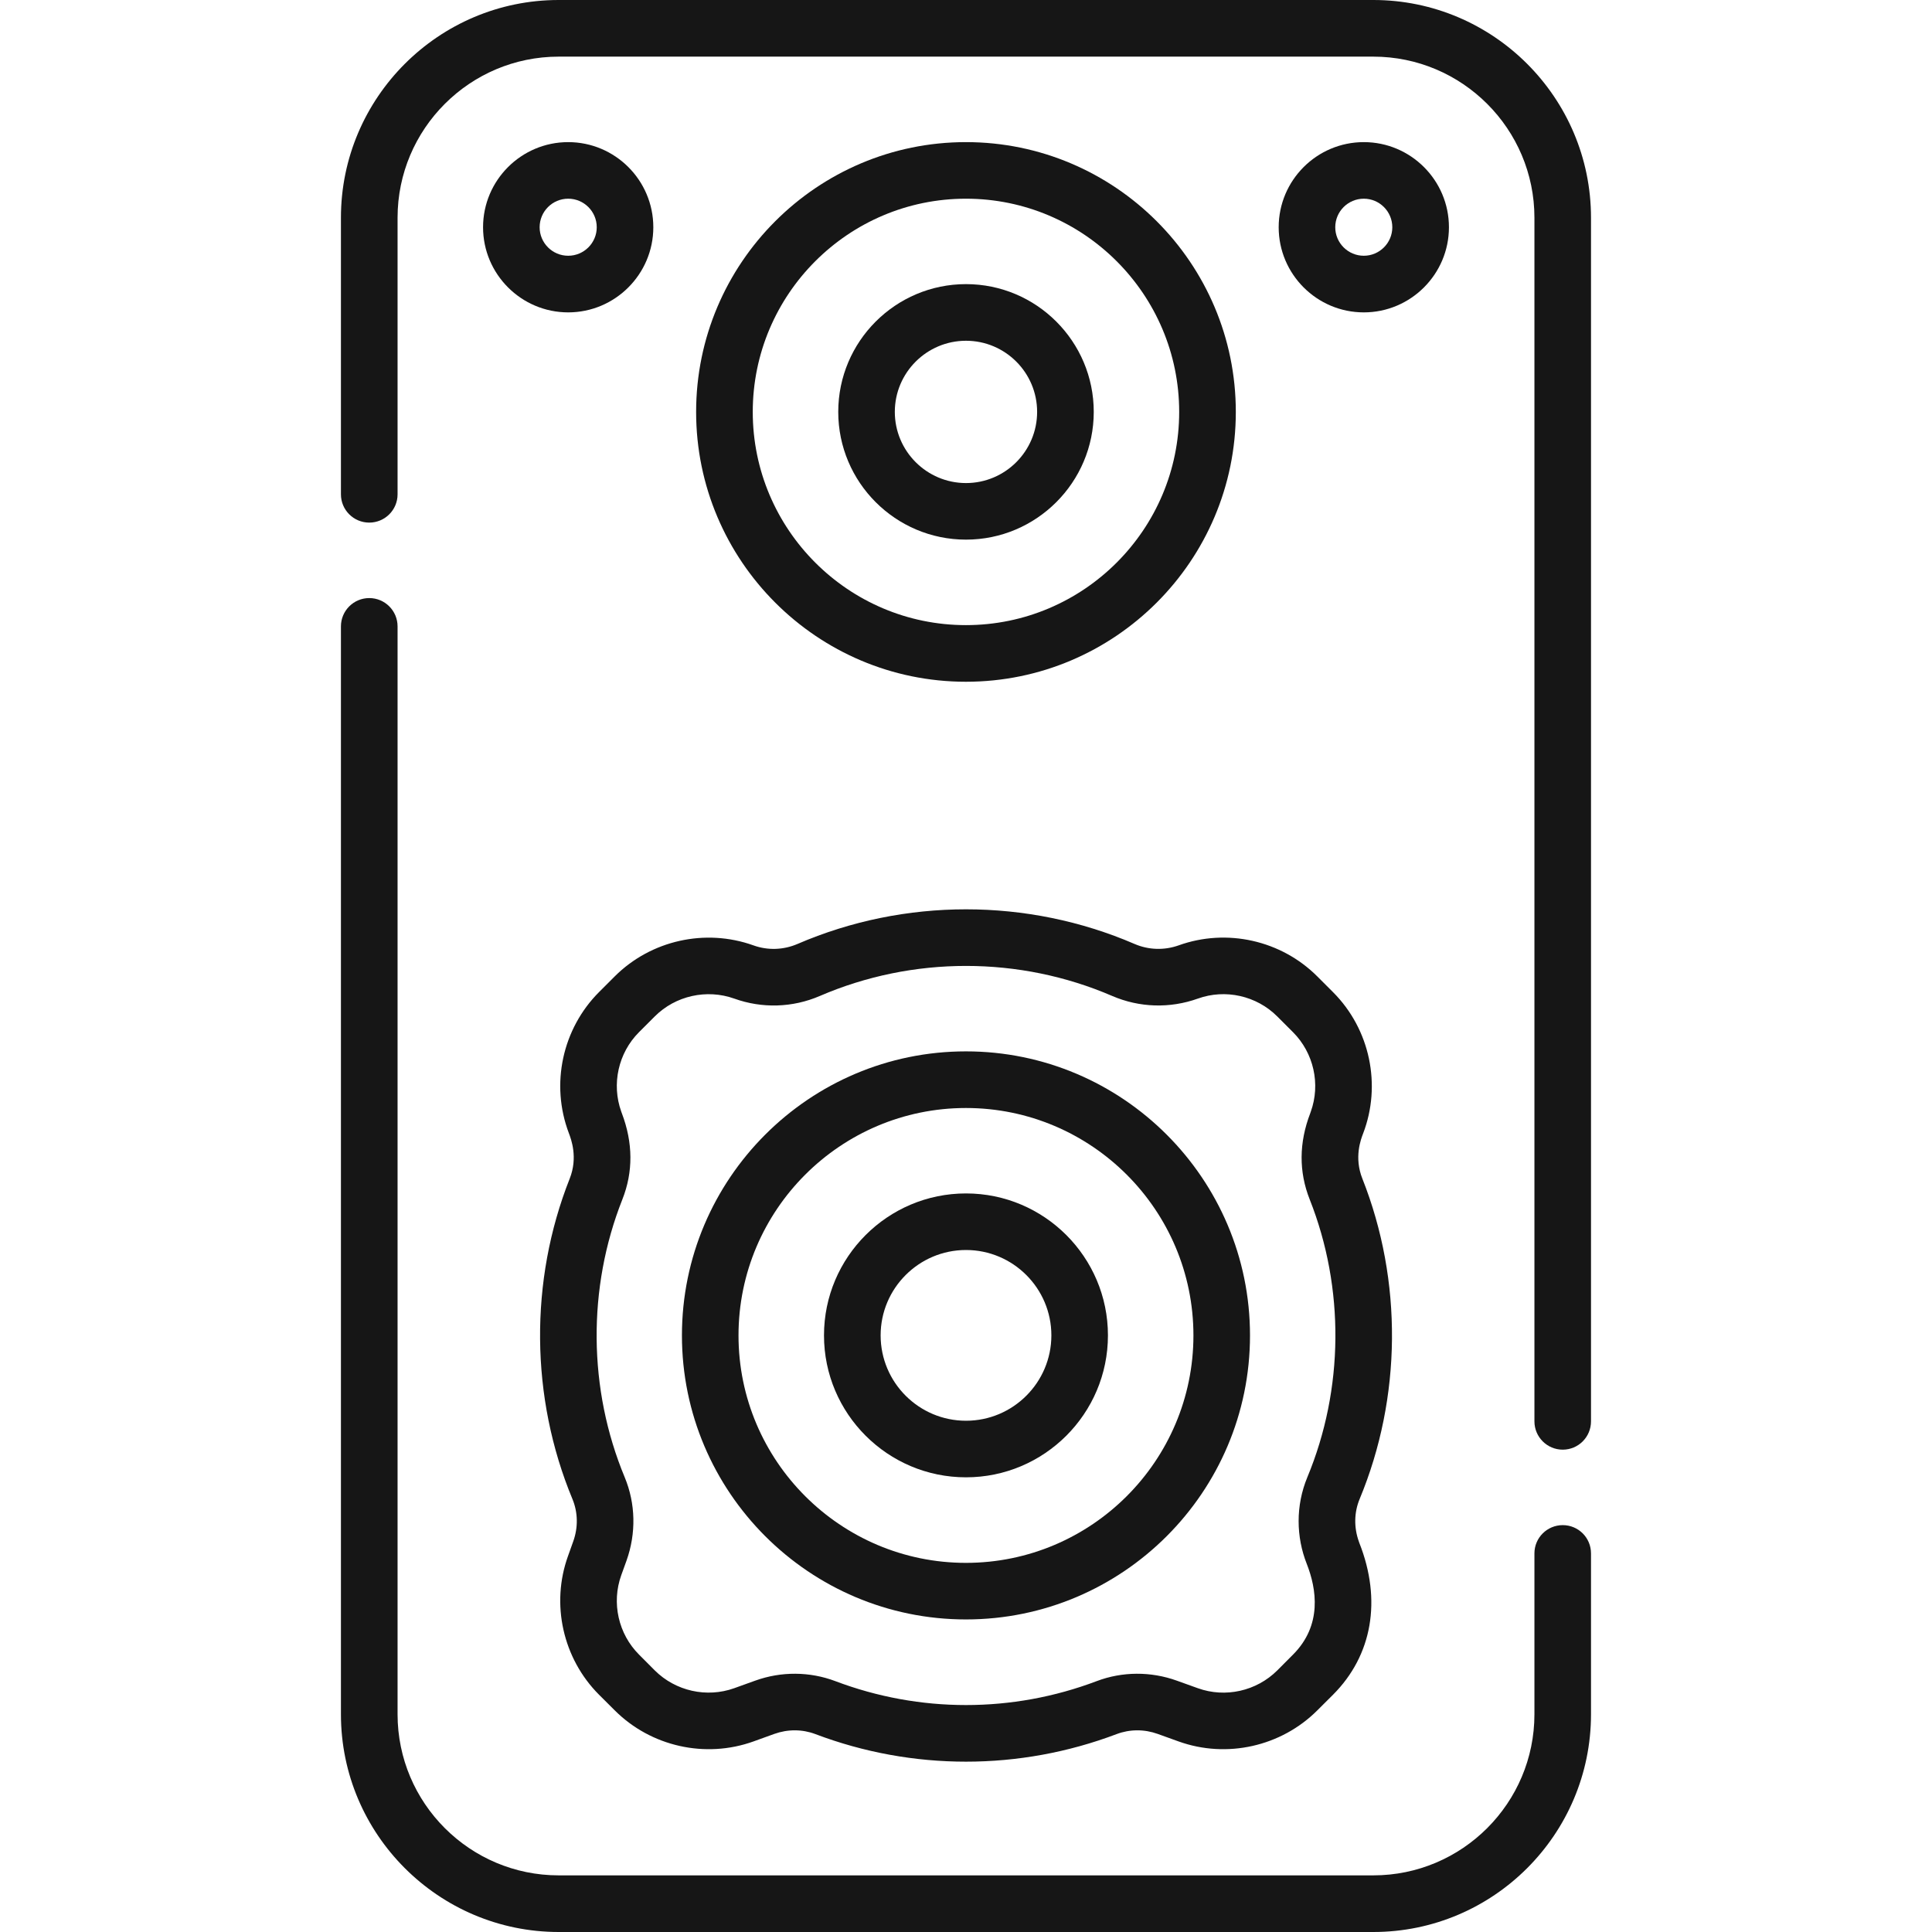 <svg width="32" height="32" viewBox="0 0 32 32" fill="none" xmlns="http://www.w3.org/2000/svg">
<g clip-path="url(#clip0_740_14931)">
<path d="M22.746 0H9.254C7.266 0 5.647 1.618 5.647 3.606V8.188C5.647 8.446 5.857 8.656 6.116 8.656C6.375 8.656 6.585 8.446 6.585 8.188V3.606C6.585 2.135 7.782 0.938 9.254 0.938H22.746C24.218 0.938 25.415 2.135 25.415 3.606V23.542C25.415 23.801 25.625 24.011 25.884 24.011C26.143 24.011 26.352 23.801 26.352 23.542V3.606C26.352 1.618 24.734 0 22.746 0Z" fill="#161616"/>
<path d="M25.884 25.261C25.625 25.261 25.415 25.47 25.415 25.729V28.394C25.415 29.865 24.218 31.062 22.746 31.062H9.254C7.782 31.062 6.585 29.865 6.585 28.394V10.375C6.585 10.116 6.375 9.906 6.116 9.906C5.857 9.906 5.647 10.116 5.647 10.375V28.394C5.647 30.382 7.266 32 9.254 32H22.746C24.734 32 26.352 30.382 26.352 28.394V25.729C26.352 25.47 26.143 25.261 25.884 25.261Z" fill="#161616"/>
<path d="M15.999 26.823C18.594 26.823 20.704 24.713 20.704 22.119C20.704 19.524 18.593 17.414 15.999 17.414C13.405 17.414 11.295 19.524 11.295 22.119C11.295 24.713 13.405 26.823 15.999 26.823ZM15.999 18.352C18.077 18.352 19.767 20.041 19.767 22.119C19.767 24.196 18.077 25.886 15.999 25.886C13.922 25.886 12.232 24.196 12.232 22.119C12.232 20.041 13.922 18.352 15.999 18.352Z" fill="#161616"/>
<path d="M16 24.469C17.296 24.469 18.351 23.415 18.351 22.118C18.351 20.821 17.296 19.767 16 19.767C14.703 19.767 13.648 20.821 13.648 22.118C13.648 23.415 14.703 24.469 16 24.469ZM16 20.704C16.779 20.704 17.414 21.338 17.414 22.118C17.414 22.898 16.779 23.532 16 23.532C15.22 23.532 14.586 22.898 14.586 22.118C14.586 21.338 15.22 20.704 16 20.704Z" fill="#161616"/>
<path d="M15.999 2.354C13.535 2.354 11.53 4.358 11.53 6.823C11.53 9.287 13.535 11.292 15.999 11.292C18.464 11.292 20.469 9.287 20.469 6.823C20.469 4.358 18.464 2.354 15.999 2.354ZM15.999 10.354C14.052 10.354 12.468 8.77 12.468 6.823C12.468 4.875 14.052 3.291 15.999 3.291C17.947 3.291 19.531 4.875 19.531 6.823C19.531 8.77 17.947 10.354 15.999 10.354Z" fill="#161616"/>
<path d="M16 4.706C14.833 4.706 13.884 5.655 13.884 6.822C13.884 7.989 14.833 8.938 16 8.938C17.166 8.938 18.116 7.989 18.116 6.822C18.116 5.655 17.167 4.706 16 4.706ZM16 8.001C15.35 8.001 14.821 7.472 14.821 6.822C14.821 6.172 15.35 5.644 16 5.644C16.65 5.644 17.178 6.172 17.178 6.822C17.178 7.472 16.65 8.001 16 8.001Z" fill="#161616"/>
<path d="M9.921 16.433C9.318 17.037 9.112 17.954 9.423 18.771C9.46 18.87 9.575 19.171 9.436 19.522C8.766 21.214 8.783 23.148 9.481 24.828C9.573 25.049 9.578 25.299 9.494 25.532L9.408 25.773C9.121 26.568 9.323 27.47 9.921 28.069L10.183 28.33C10.782 28.928 11.683 29.13 12.479 28.844L12.825 28.719C13.048 28.639 13.289 28.64 13.505 28.722C15.113 29.331 16.886 29.331 18.495 28.722C18.712 28.64 18.953 28.639 19.175 28.719L19.522 28.844C20.318 29.13 21.219 28.928 21.818 28.33L22.08 28.069C22.73 27.418 22.889 26.502 22.515 25.556C22.504 25.525 22.508 25.536 22.507 25.533C22.423 25.299 22.428 25.049 22.52 24.828C23.218 23.148 23.235 21.214 22.565 19.522C22.565 19.522 22.565 19.522 22.565 19.522C22.425 19.17 22.54 18.871 22.578 18.773C22.883 17.976 22.696 17.05 22.079 16.433L21.818 16.172C21.219 15.573 20.318 15.372 19.523 15.658C19.284 15.743 19.024 15.735 18.792 15.635C17.018 14.87 14.983 14.87 13.209 15.635C12.976 15.735 12.716 15.744 12.478 15.658C11.682 15.373 10.781 15.574 10.182 16.172L9.921 16.433ZM10.584 17.096L10.845 16.835C11.188 16.492 11.705 16.377 12.162 16.54C12.624 16.706 13.128 16.691 13.58 16.496C15.118 15.833 16.883 15.833 18.421 16.496C18.872 16.69 19.375 16.706 19.84 16.54C20.295 16.376 20.812 16.492 21.155 16.835L21.416 17.096C21.759 17.439 21.875 17.956 21.711 18.412C21.71 18.415 21.711 18.41 21.702 18.438C21.514 18.927 21.511 19.408 21.693 19.867C22.274 21.334 22.259 23.011 21.654 24.467C21.457 24.941 21.469 25.459 21.643 25.9C21.808 26.318 21.903 26.919 21.416 27.406L21.156 27.667C20.812 28.01 20.296 28.126 19.84 27.962L19.492 27.837C19.061 27.682 18.589 27.684 18.164 27.845C16.769 28.373 15.232 28.373 13.836 27.845C13.412 27.685 12.941 27.681 12.508 27.837L12.161 27.962C11.705 28.125 11.189 28.01 10.845 27.667L10.585 27.406C10.241 27.063 10.126 26.546 10.29 26.09L10.377 25.849C10.539 25.395 10.528 24.904 10.347 24.468C9.741 23.011 9.727 21.334 10.308 19.867C10.489 19.41 10.486 18.928 10.299 18.437C10.29 18.411 10.291 18.415 10.29 18.412C10.126 17.956 10.241 17.439 10.584 17.096Z" fill="#161616"/>
<path d="M9.411 2.354C8.634 2.354 8.001 2.986 8.001 3.764C8.001 4.541 8.634 5.174 9.411 5.174C10.188 5.174 10.821 4.541 10.821 3.764C10.821 2.986 10.188 2.354 9.411 2.354ZM9.411 4.236C9.15 4.236 8.938 4.024 8.938 3.764C8.938 3.503 9.15 3.291 9.411 3.291C9.672 3.291 9.884 3.503 9.884 3.764C9.884 4.024 9.672 4.236 9.411 4.236Z" fill="#161616"/>
<path d="M23.999 3.764C23.999 2.986 23.366 2.354 22.589 2.354C21.811 2.354 21.179 2.986 21.179 3.764C21.179 4.541 21.811 5.174 22.589 5.174C23.366 5.174 23.999 4.541 23.999 3.764ZM22.116 3.764C22.116 3.503 22.328 3.291 22.589 3.291C22.849 3.291 23.061 3.503 23.061 3.764C23.061 4.024 22.849 4.236 22.589 4.236C22.328 4.236 22.116 4.024 22.116 3.764Z" fill="#161616"/>
</g>
<defs>
<clipPath id="clip0_740_14931">
<rect width="32" height="32" fill="white"/>
</clipPath>
</defs>
</svg>
